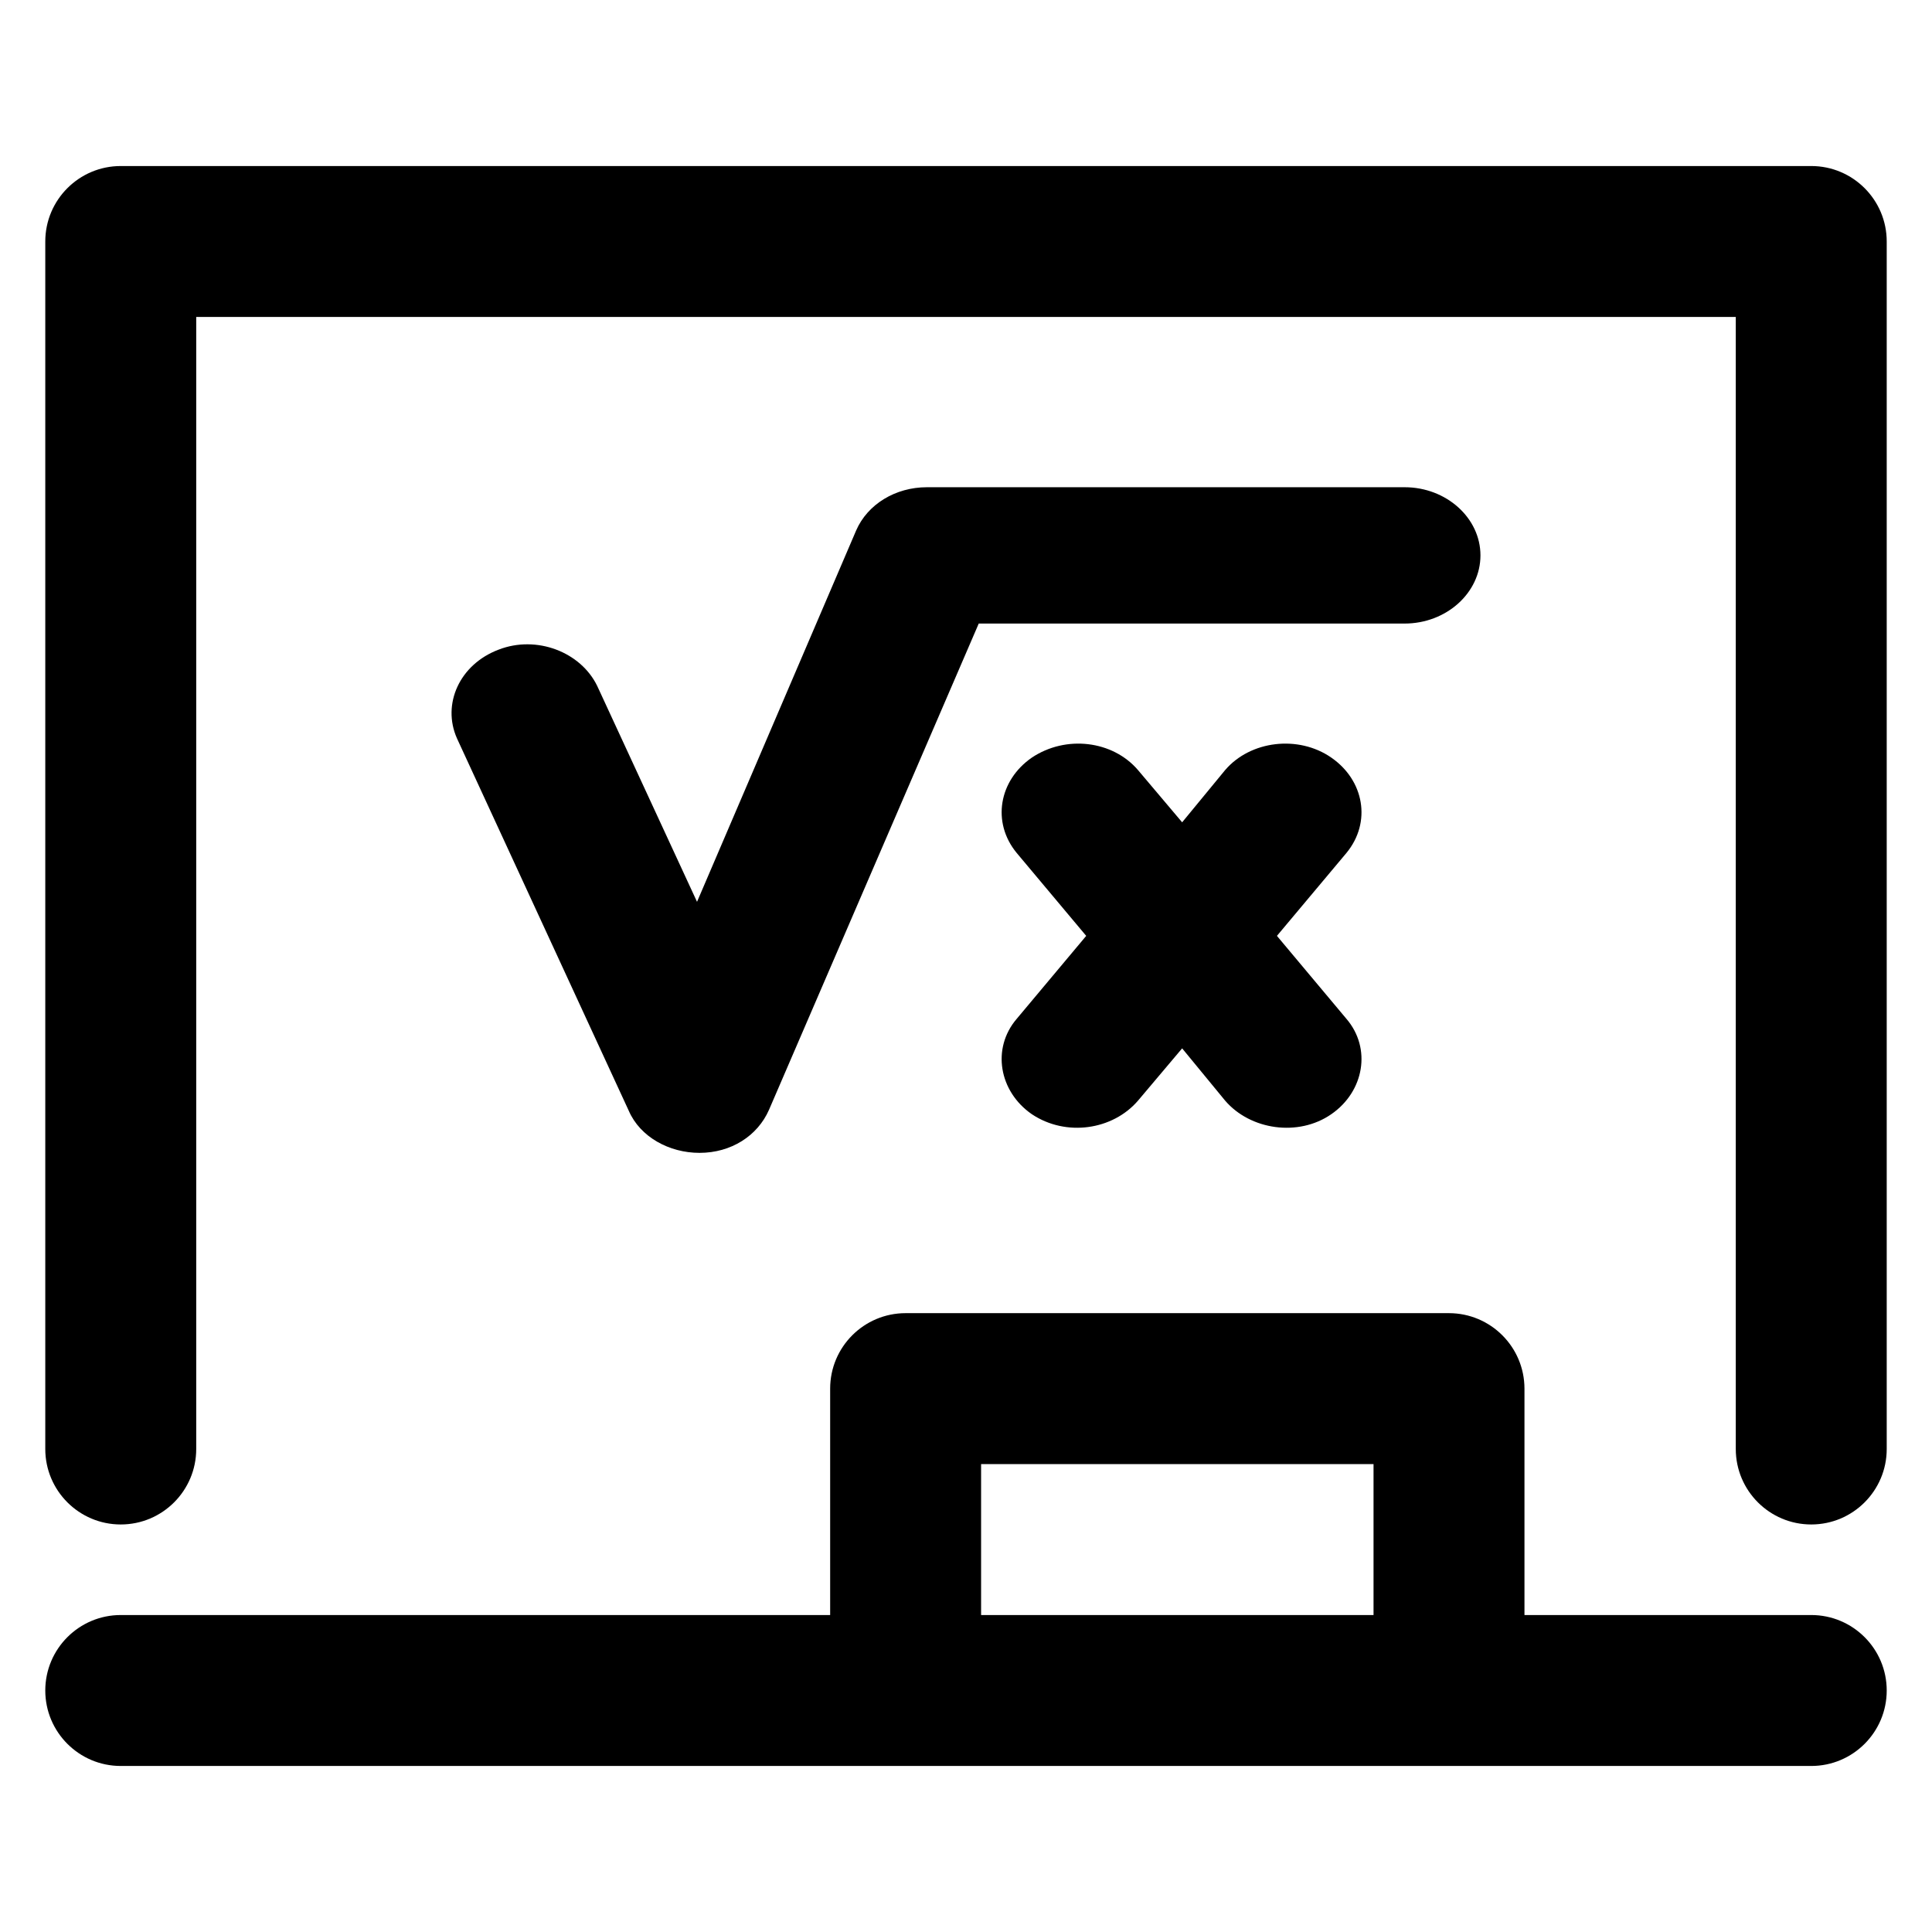 <svg height="800" viewBox="0 0 32 32" width="800" xmlns="http://www.w3.org/2000/svg">
  <defs>
    <style type="text/css" id="current-color-scheme">.ColorScheme-Highlight { color:#000000; }</style>
  </defs><path class="ColorScheme-Highlight" fill="currentColor" d="m31.25 28c0 .69-.56 1.25-1.25 1.25h-28c-.69 0-1.25-.56-1.25-1.25s.56-1.25 1.25-1.25h11.75v-3.75c0-.69.56-1.25 1.25-1.25h9c.69.001 1.249.56 1.25 1.25v3.75h4.75c.69 0 1.25.56 1.25 1.25zm-8.5-1.25v-2.5h-6.5v2.5zm8.5-22.75v20c0 .69-.56 1.25-1.25 1.25s-1.25-.56-1.25-1.25v-18.75h-25.5v18.75c0 .69-.56 1.25-1.25 1.25s-1.25-.56-1.25-1.25v-20c0-.69.56-1.25 1.25-1.25h28c.69 0 1.25.56 1.25 1.25zm-6.729 5.199c0 .621-.566 1.129-1.256 1.129h-7.054l-3.473 8.052c-.189.433-.628.715-1.152.715-.502 0-.983-.263-1.171-.696l-2.847-6.171c-.25-.565.042-1.223.691-1.468.628-.244 1.36.038 1.633.602l1.653 3.575 2.636-6.152c.189-.433.65-.715 1.172-.715h7.912c.69 0 1.256.508 1.256 1.129zm-2.471 9.256c-.544.377-1.339.263-1.758-.225l-.712-.866-.731.866c-.419.488-1.193.602-1.758.225-.545-.376-.67-1.091-.251-1.58l1.151-1.374-1.151-1.373c-.419-.508-.294-1.204.251-1.58.565-.377 1.339-.283 1.758.207l.731.865.712-.865c.419-.49 1.214-.584 1.758-.207.545.376.67 1.072.251 1.58l-1.151 1.373 1.151 1.374c.419.489.294 1.204-.251 1.58z"/></svg>